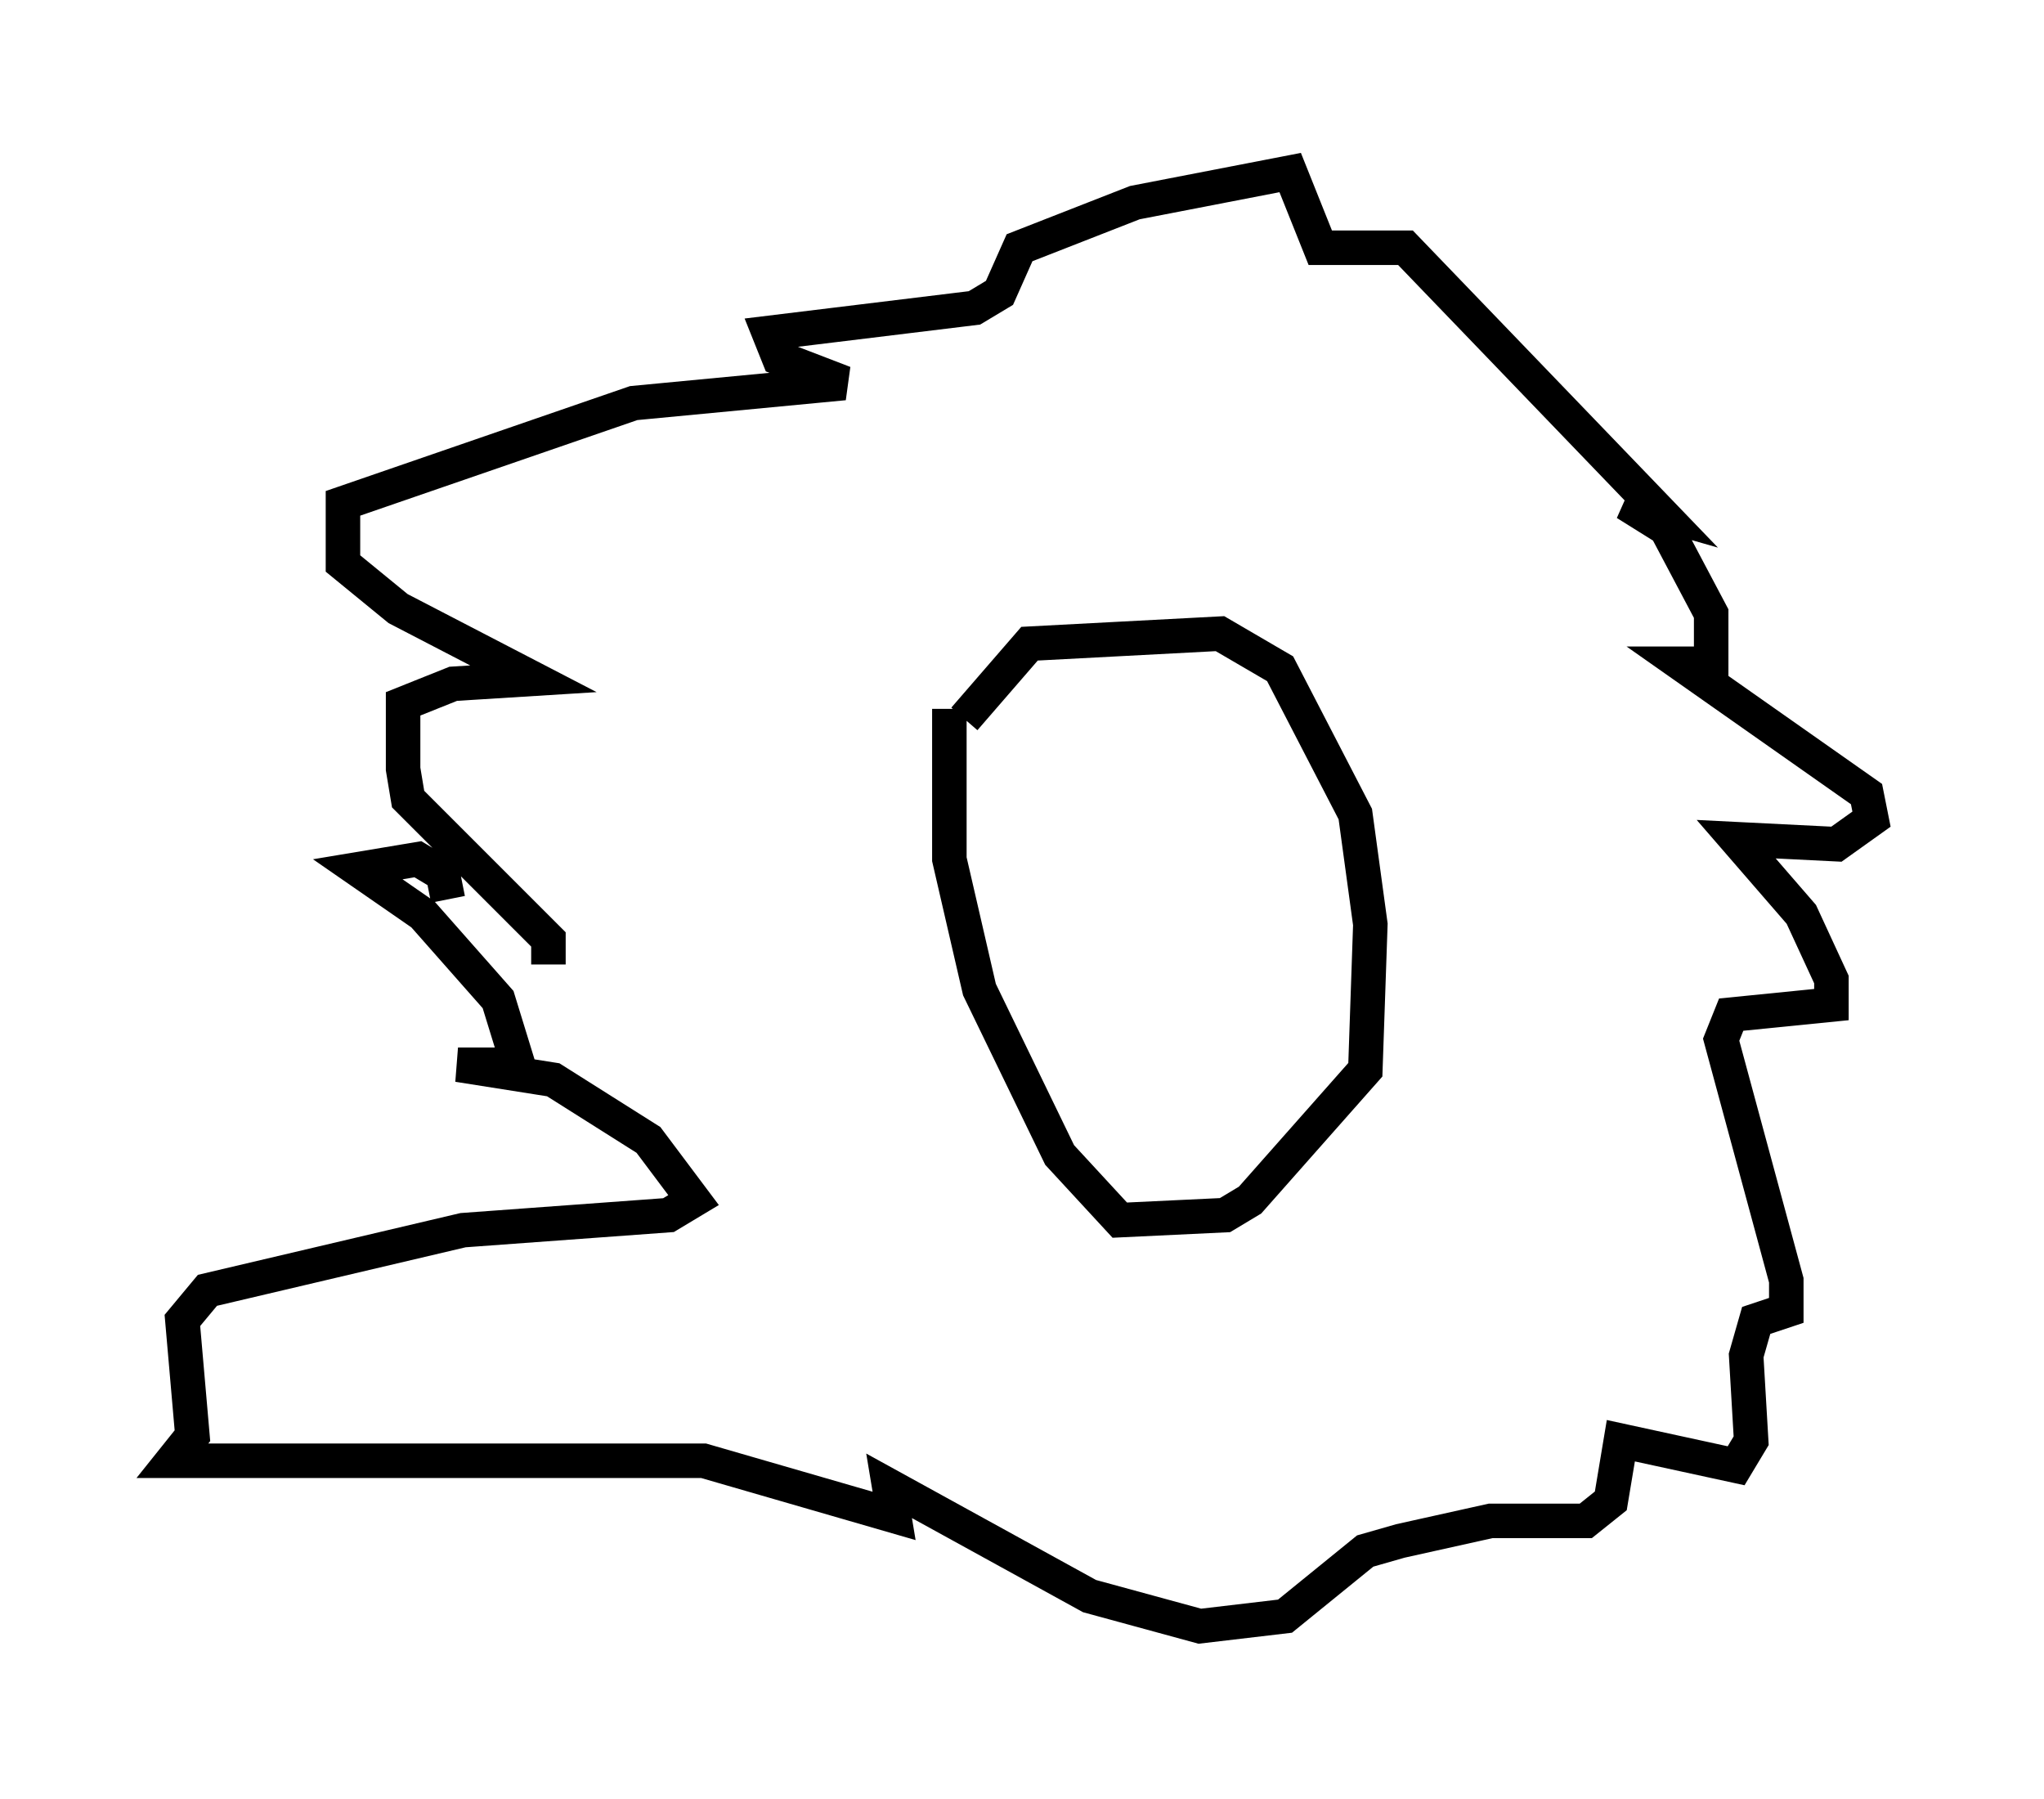 <?xml version="1.0" encoding="utf-8" ?>
<svg baseProfile="full" height="52.123" version="1.1" width="59.24" xmlns="http://www.w3.org/2000/svg" xmlns:ev="http://www.w3.org/2001/xml-events" xmlns:xlink="http://www.w3.org/1999/xlink"><defs /><rect fill="white" height="52.123" width="59.24" x="0" y="0" /><path d="M27.95, 23.156 m0.0, -2.324 l1.888, -2.179 5.52, -0.291 l1.743, 1.017 2.179, 4.212 l0.436, 3.196 -0.145, 4.212 l-3.341, 3.777 -0.726, 0.436 l-3.05, 0.145 -1.743, -1.888 l-2.324, -4.793 -0.872, -3.777 l0.0, -4.358 m-11.62, 7.408 l0.0, -0.726 -4.067, -4.067 l-0.145, -0.872 0.0, -1.888 l1.453, -0.581 2.324, -0.145 l-3.922, -2.034 -1.598, -1.307 l0.0, -1.743 8.425, -2.905 l6.101, -0.581 -1.888, -0.726 l-0.291, -0.726 5.955, -0.726 l0.726, -0.436 0.581, -1.307 l3.341, -1.307 4.503, -0.872 l0.872, 2.179 2.469, 0.0 l7.408, 7.698 -1.017, -0.291 l1.162, 0.726 1.307, 2.469 l0.0, 1.453 -0.872, 0.0 l5.374, 3.777 0.145, 0.726 l-1.017, 0.726 -2.905, -0.145 l1.888, 2.179 0.872, 1.888 l0.0, 0.726 -2.905, 0.291 l-0.291, 0.726 1.888, 6.972 l0.0, 0.872 -0.872, 0.291 l-0.291, 1.017 0.145, 2.469 l-0.436, 0.726 -3.341, -0.726 l-0.291, 1.743 -0.726, 0.581 l-2.76, 0.0 -2.615, 0.581 l-1.017, 0.291 -2.324, 1.888 l-2.469, 0.291 -3.196, -0.872 l-5.81, -3.196 0.145, 0.872 l-5.52, -1.598 -15.397, 0.0 l0.581, -0.726 -0.291, -3.341 l0.726, -0.872 7.408, -1.743 l5.955, -0.436 0.726, -0.436 l-1.307, -1.743 -2.76, -1.743 l-2.76, -0.436 1.743, 0.0 l-0.581, -1.888 -2.179, -2.469 l-1.888, -1.307 1.743, -0.291 l0.726, 0.436 0.145, 0.726 " fill="none" stroke="black" stroke-width="1" /></svg>